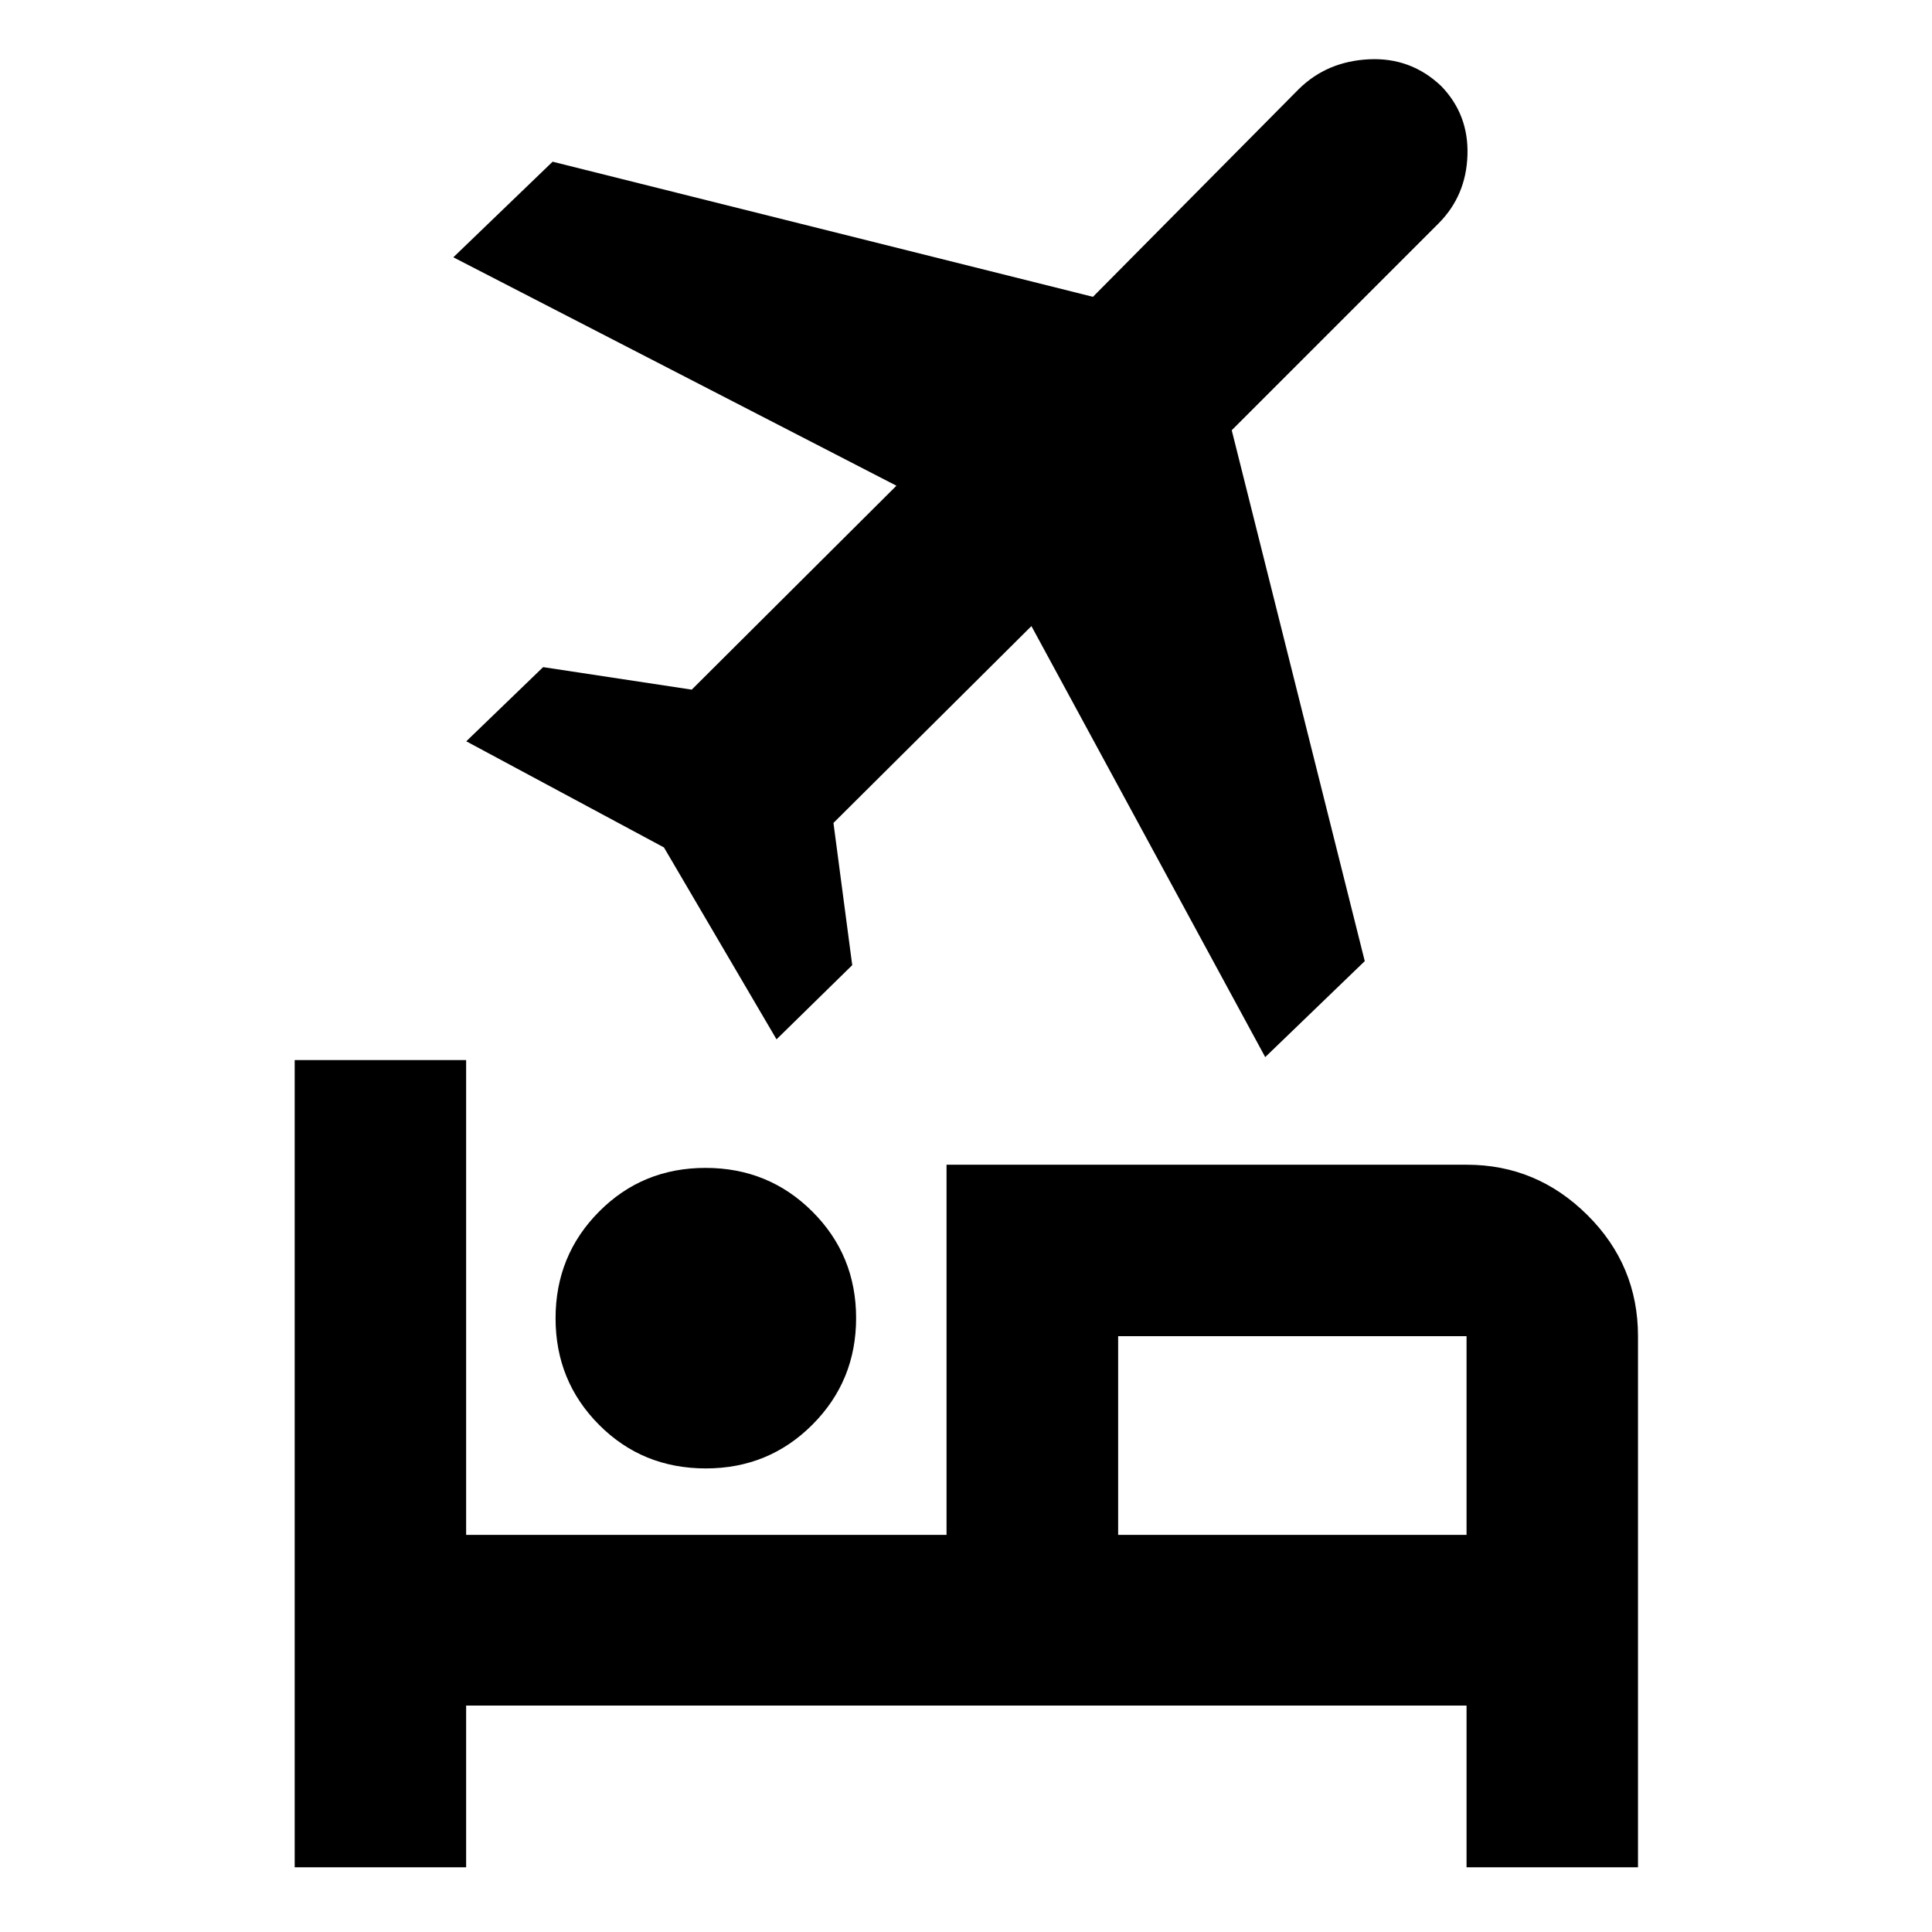 <svg xmlns="http://www.w3.org/2000/svg" height="40" viewBox="0 -960 960 960" width="40"><path d="M276.06-304.96q0-31.22 21.59-52.97 21.58-21.75 52.91-21.75 31.34 0 53.09 21.69 21.75 21.7 21.75 52.92 0 31.22-21.71 52.97t-52.96 21.75q-31.5 0-53.08-21.69-21.59-21.7-21.59-52.92Zm194.27-76.29h258.55q34.7 0 59.87 24.99 25.16 24.98 25.16 60.2v263.9h-85.19v-80.36h-497.1v80.36h-85.19v-401.09h85.19v235.92h238.71v-183.92Zm158.35-53.48L512.51-648.9l-98.37 97.81 9.33 70.67-37.62 36.86-55.93-95.35-98.23-52.74 38.19-36.86 73.84 11.19 101.71-101.33-220.17-113.5 49.33-47.5 268.49 67.14L645.43-915.8q14.01-13.74 34.85-14.74 20.84-1 35.89 13.35 13.67 14.16 13 34.3-.66 20.14-14.34 33.88L612.04-746.22l66.1 263.8-49.46 47.69Zm100.04 237.4v-98.73H555.6v98.73h173.12Zm-173.12 0v-98.73 98.73Z"/></svg>